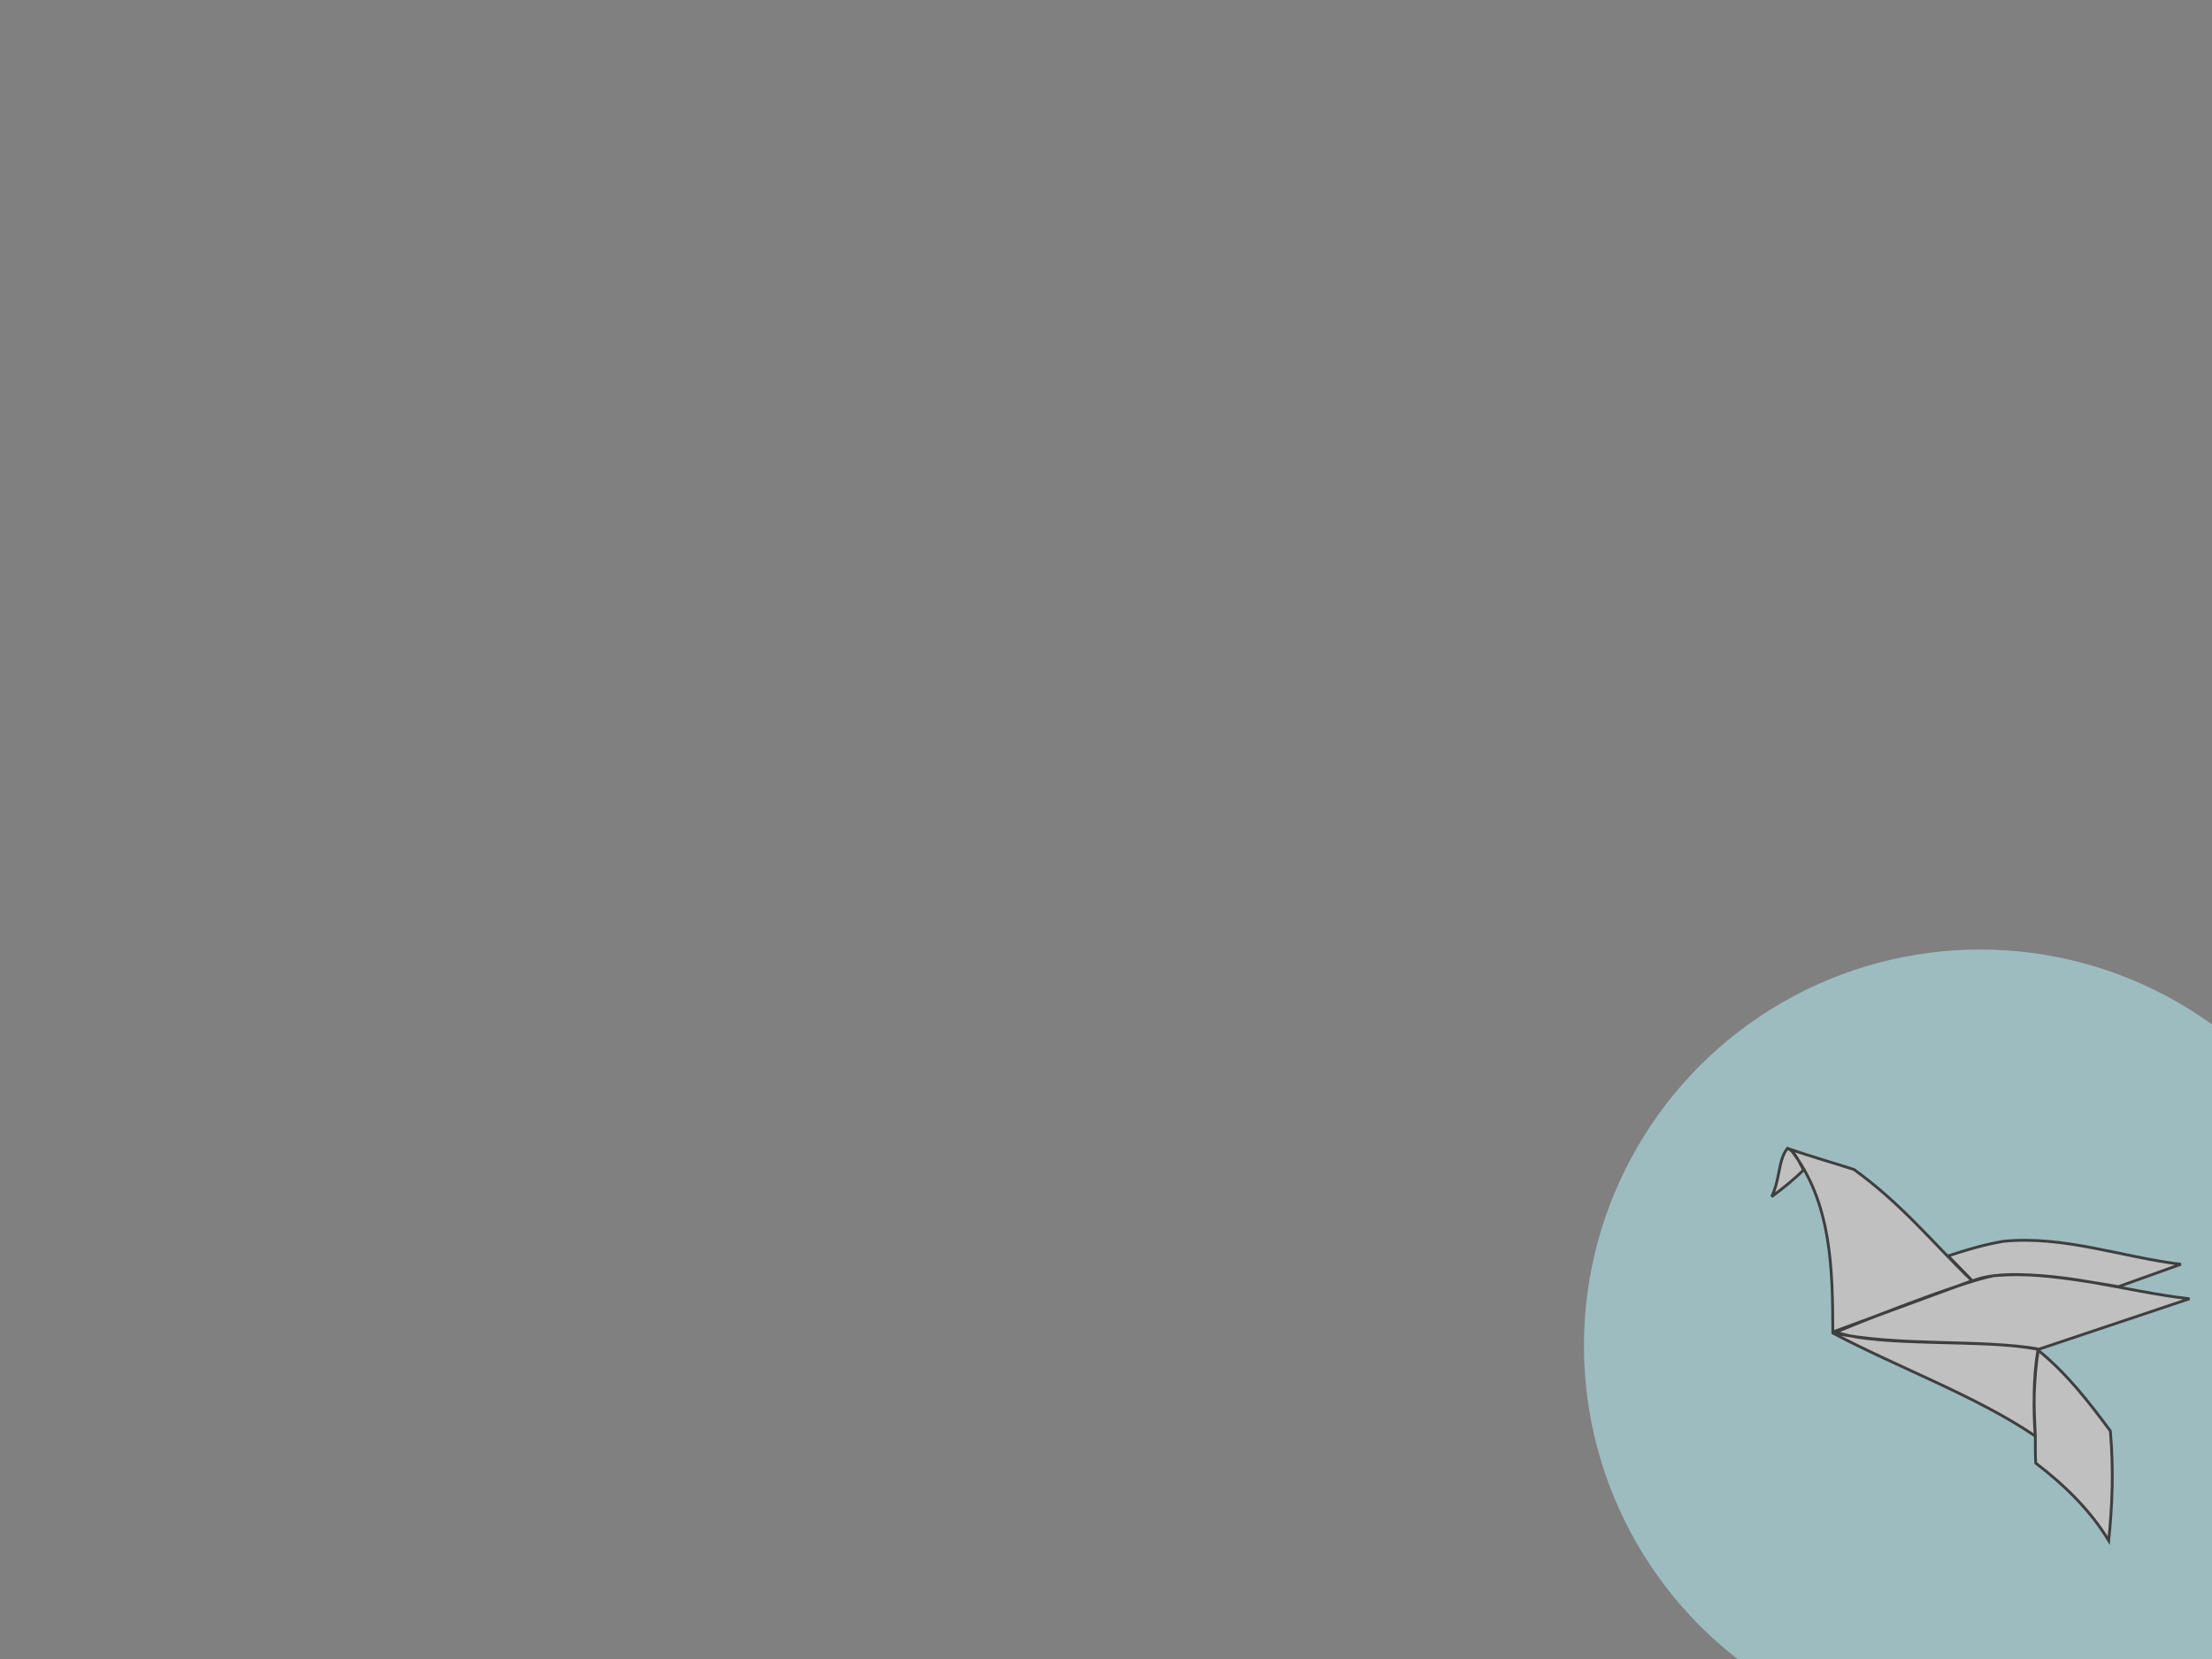 <?xml version="1.0" encoding="UTF-8" standalone="no"?>
<svg
   xmlns:dc="http://purl.org/dc/elements/1.1/"
   xmlns:cc="http://creativecommons.org/ns#"
   xmlns:rdf="http://www.w3.org/1999/02/22-rdf-syntax-ns#"
   xmlns:svg="http://www.w3.org/2000/svg"
   xmlns="http://www.w3.org/2000/svg"
   xmlns:sodipodi="http://sodipodi.sourceforge.net/DTD/sodipodi-0.dtd"
   xmlns:inkscape="http://www.inkscape.org/namespaces/inkscape"
   width="1024"
   height="768"
   viewBox="0 0 270.933 203.2"
   version="1.1"
   id="svg8"
   inkscape:version="1.0.2 (e86c870879, 2021-01-15)"
   sodipodi:docname="watermark.svg">
  <rect x="0" y="0" width="270.933" height="203.2" fill="#808080" stroke="none"/>
  <defs
     id="defs2" />
  <sodipodi:namedview
     id="base"
     pagecolor="#ffffff"
     bordercolor="#666666"
     borderopacity="1.0"
     inkscape:pageopacity="0.0"
     inkscape:pageshadow="2"
     inkscape:zoom="0.97460938"
     inkscape:cx="790.10045"
     inkscape:cy="384"
     inkscape:document-units="mm"
     inkscape:current-layer="layer1"
     inkscape:document-rotation="0"
     showgrid="false"
     units="px"
     inkscape:window-width="1815"
     inkscape:window-height="1438"
     inkscape:window-x="0"
     inkscape:window-y="0"
     inkscape:window-maximized="1" />
  <g
     inkscape:label="Layer 1"
     inkscape:groupmode="layer"
     id="layer1"
     style="opacity:0.505">
    <circle
       style="fill:#b9f8ff;fill-opacity:1;fill-rule:evenodd;stroke:none;stroke-width:0.638;stroke-linecap:round;stroke-linejoin:round;stroke-miterlimit:4;stroke-dasharray:none;stroke-dashoffset:0;stroke-opacity:1"
       id="path1095"
       cx="-242.536"
       cy="164.829"
       r="48.529"
       transform="scale(-1,1)" />
    <path
       id="path1017"
       style="fill:#ffffff;fill-opacity:1;fill-rule:evenodd;stroke:#000000;stroke-width:0.346;stroke-linecap:butt;stroke-linejoin:miter;stroke-miterlimit:4;stroke-dasharray:none;stroke-opacity:1"
       d="m 224.494,163.142 c -0.036,-7.645 -0.127,-15.936 -5.177,-22.354 2.613,0.894 5.074,1.592 7.754,2.449 5.952,4.298 9.69,9.028 14.471,13.632 z m 25.245,2.112 c 6.145,-2.06 12.289,-4.119 18.434,-6.179 -7.993,-0.885 -15.829,-3.555 -24.012,-2.817 -4.288,0.842 -17.567,6.165 -19.276,6.903 5.339,1.864 18.374,0.818 24.854,2.093 z m -0.45,10.64 c -7.317,-4.954 -16.828,-8.39 -24.873,-12.66 8.383,1.763 18.144,0.726 25.215,2.027 -0.675,3.941 -0.494,7.279 -0.342,10.632 z M 220.916,143.287 c -1.164,1.171 -2.581,2.3 -3.917,3.288 1.07,-2.184 0.764,-4.463 1.943,-5.932 1.066,0.513 1.43,1.821 1.974,2.644 z m 38.563,14.308 c 2.548,-0.917 5.095,-1.834 7.64,-2.743 -7.245,-0.878 -14.344,-3.548 -21.759,-2.81 -2.321,0.403 -4.56,1.057 -6.747,1.788 l 2.983,3.063 c 4.011,-1.658 11.852,-0.313 17.883,0.703 z m -10.184,18.401 c 0.012,1.07 -0.025,2.142 0.051,3.211 3.501,2.672 6.698,5.782 8.936,9.49 0.451,-4.404 0.612,-8.696 0.201,-13.431 -2.648,-3.559 -5.311,-7.026 -8.838,-9.877 -0.532,3.563 -0.637,7.022 -0.351,10.608 z"
       inkscape:connector-curvature="0"
       sodipodi:nodetypes="cccccccccccccccccccccccccccccc" />
  </g>
</svg>
